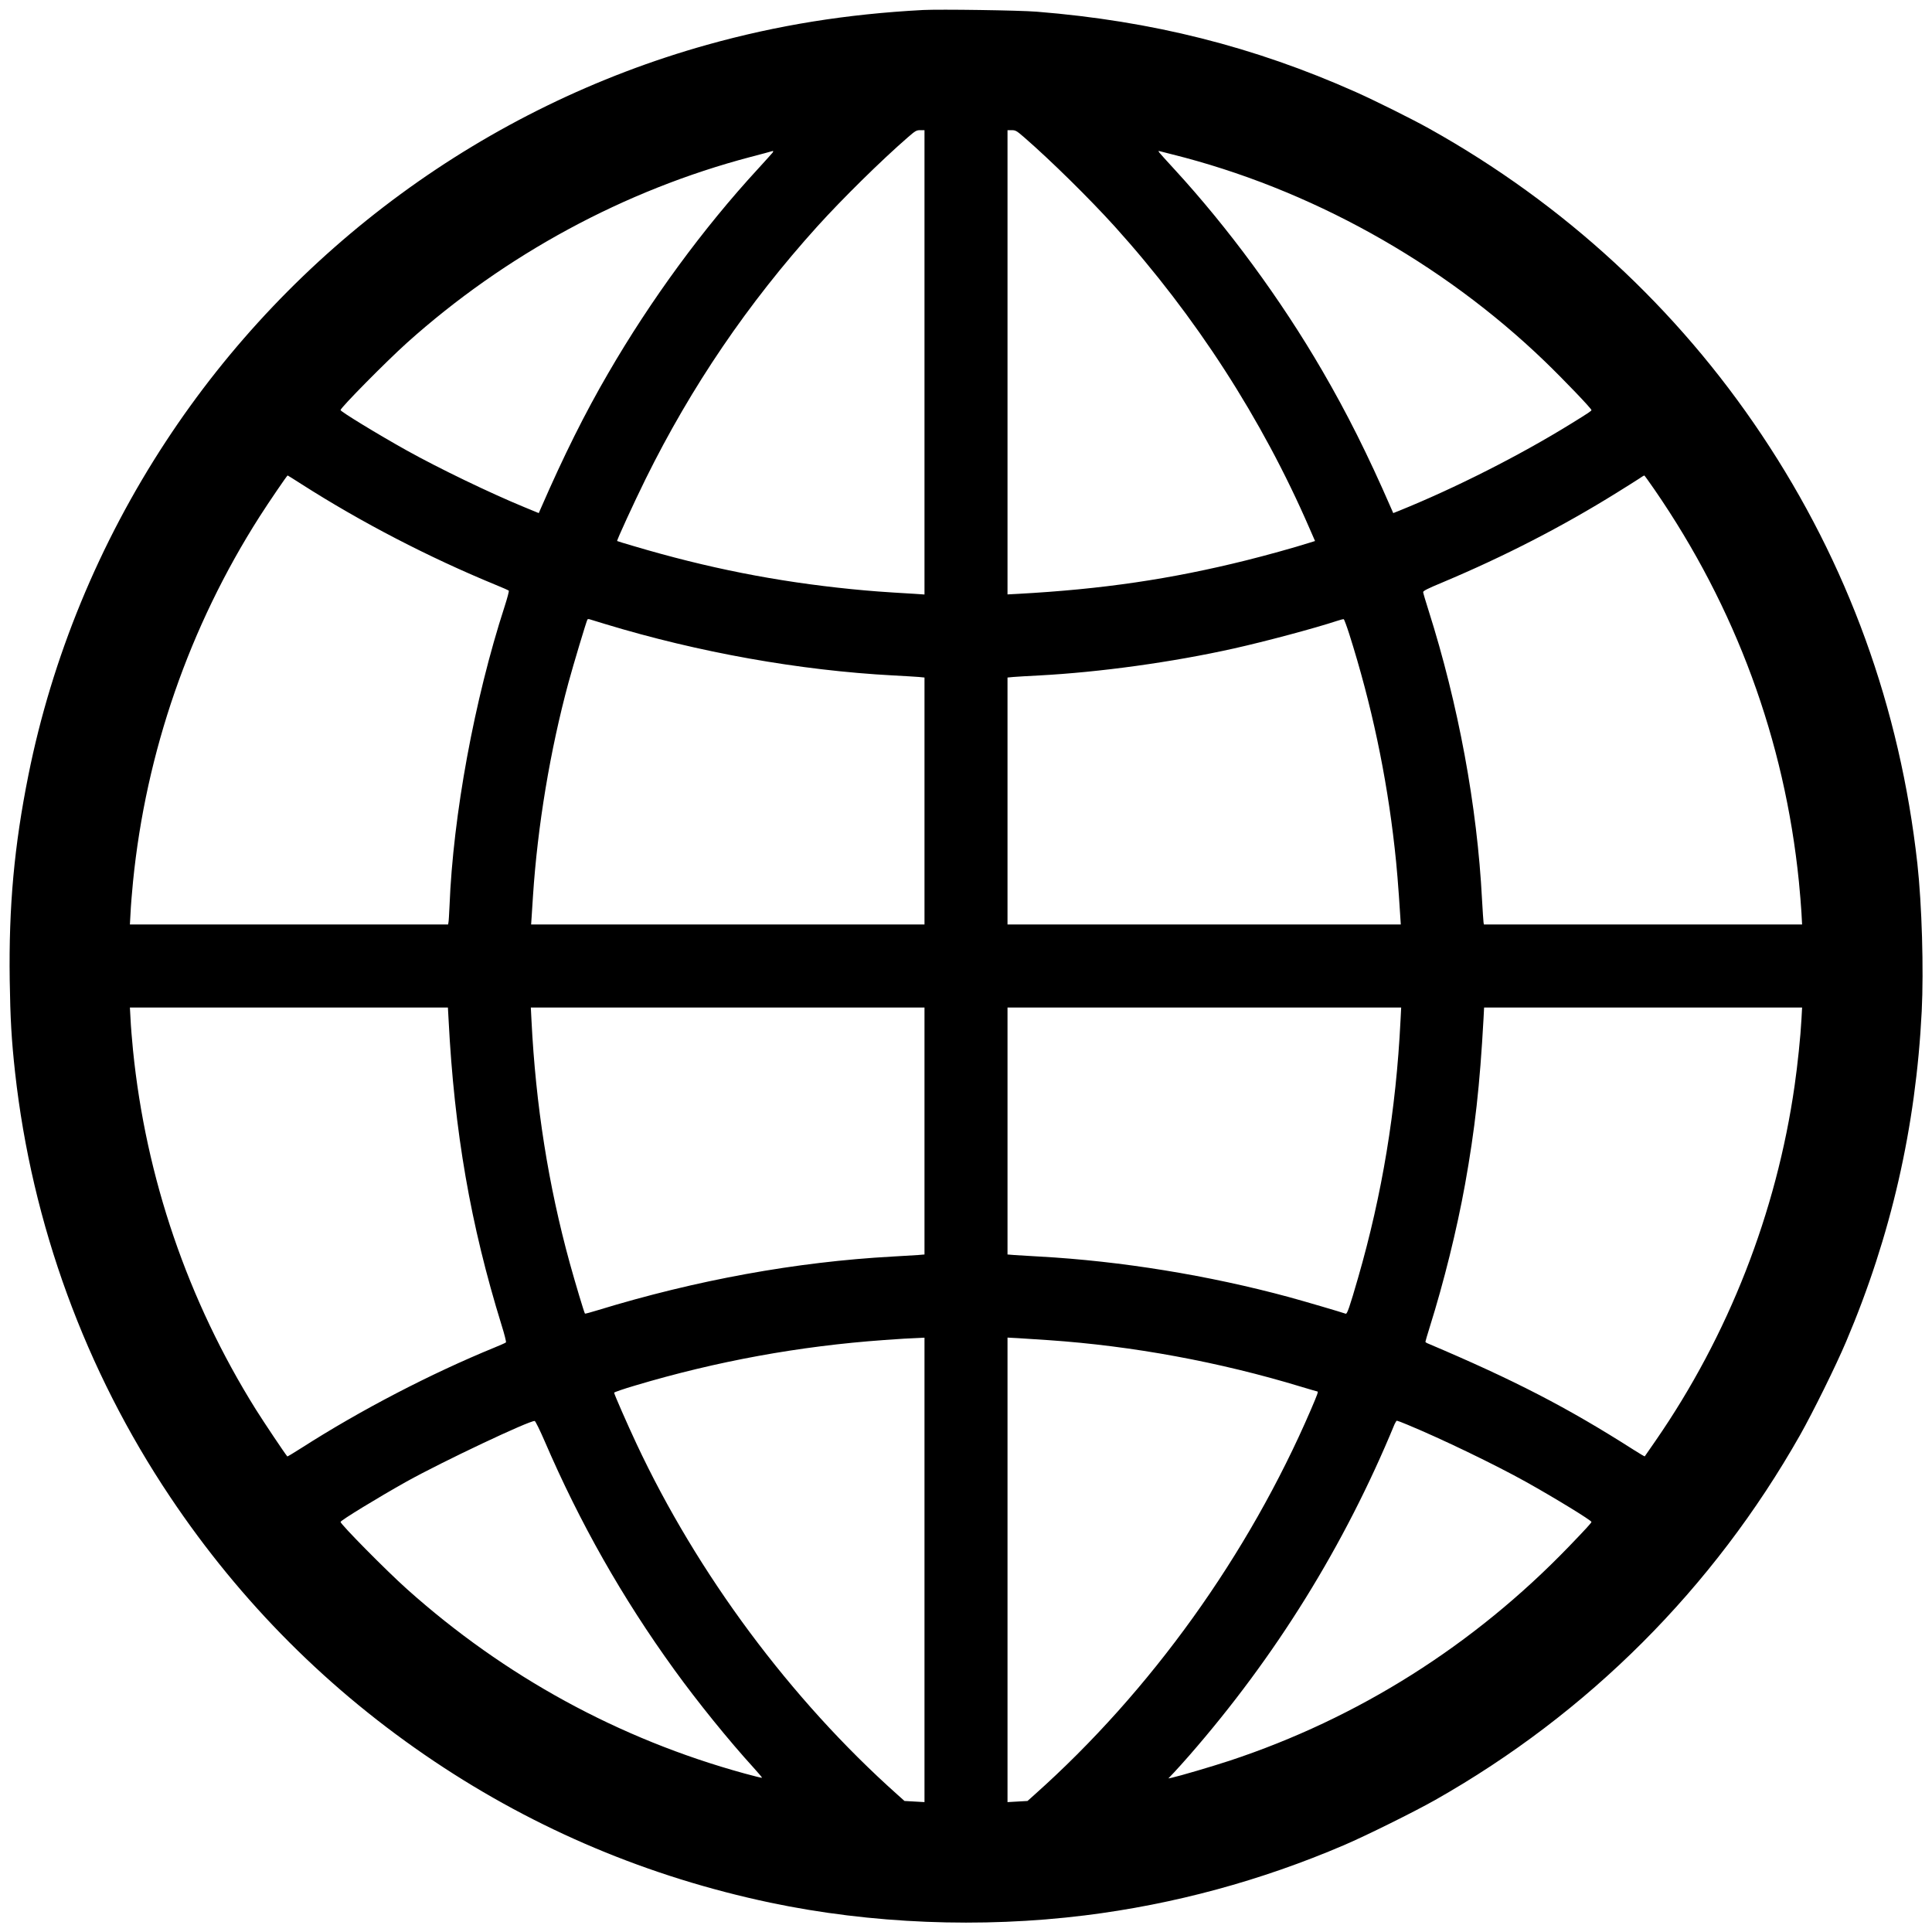 <?xml version="1.0" standalone="no"?>
<!DOCTYPE svg PUBLIC "-//W3C//DTD SVG 20010904//EN"
 "http://www.w3.org/TR/2001/REC-SVG-20010904/DTD/svg10.dtd">
<svg version="1.0" xmlns="http://www.w3.org/2000/svg"
 width="2048pt" height="2048pt" viewBox="0 0 2048 2048"
 preserveAspectRatio="xMidYMid meet">

<g transform="translate(0,2048) scale(0.1,-0.1)"
fill="#000000" stroke="none">
<path d="M9785 20374 c-812 -43 -1545 -161 -2290 -369 -2349 -658 -4394 -2157
-5737 -4205 -708 -1079 -1207 -2290 -1457 -3537 -150 -747 -209 -1390 -198
-2173 6 -407 19 -637 57 -980 179 -1609 743 -3154 1645 -4500 748 -1117 1686
-2056 2800 -2802 1081 -724 2272 -1225 3560 -1497 1065 -224 2231 -272 3335
-135 943 117 1866 367 2750 746 237 102 734 348 963 477 1623 919 2948 2244
3868 3868 137 243 379 732 489 992 475 1118 739 2270 801 3501 22 444 2 1128
-46 1565 -184 1654 -737 3179 -1650 4545 -898 1345 -2097 2449 -3520 3244
-184 103 -572 296 -782 390 -1081 482 -2162 754 -3383 852 -184 15 -1025 27
-1205 18z m15 -3735 l0 -2461 -102 7 c-357 21 -458 29 -673 50 -798 80 -1526
224 -2310 457 -93 27 -171 51 -173 53 -6 6 174 398 303 660 484 979 1081 1857
1819 2675 266 294 675 697 959 944 81 70 91 76 132 76 l45 0 0 -2461z m1057
2385 c284 -247 690 -647 959 -944 859 -952 1563 -2042 2065 -3200 l59 -135
-58 -18 c-163 -52 -463 -135 -672 -187 -799 -199 -1523 -306 -2417 -355 l-113
-6 0 2460 0 2461 45 0 c41 0 51 -6 132 -76z m-2668 -163 c-8 -10 -78 -88 -155
-172 -581 -631 -1136 -1388 -1586 -2164 -249 -428 -470 -872 -712 -1427 l-25
-57 -153 63 c-365 150 -909 413 -1248 602 -303 169 -700 411 -700 427 0 25
487 518 705 714 1042 934 2304 1617 3640 1969 116 30 215 57 220 59 23 8 27 4
14 -14z m4231 -16 c1457 -362 2862 -1142 3955 -2195 203 -196 495 -501 495
-517 0 -9 -26 -27 -219 -146 -540 -334 -1226 -681 -1819 -921 l-63 -25 -25 57
c-246 565 -466 1003 -727 1452 -441 759 -998 1516 -1571 2139 -77 84 -148 162
-156 173 -13 19 -13 20 5 15 11 -3 67 -18 125 -32z m-9221 -3499 c633 -404
1346 -774 2056 -1066 72 -29 134 -57 138 -61 5 -3 -15 -78 -43 -165 -322 -992
-547 -2215 -585 -3179 -4 -82 -8 -160 -11 -172 l-4 -23 -1687 0 -1686 0 7 126
c3 69 15 216 26 327 137 1375 598 2705 1342 3871 93 146 290 435 297 436 2 0
69 -42 150 -94z m14338 -54 c862 -1251 1381 -2658 1532 -4157 11 -110 23 -257
27 -327 l7 -128 -1686 0 -1687 0 -4 23 c-2 12 -9 121 -16 242 -51 990 -251
2069 -567 3065 -31 96 -56 183 -57 193 -1 13 45 37 209 105 654 275 1268 591
1845 950 102 63 207 130 235 148 27 19 52 34 55 34 3 0 51 -67 107 -148z
m-11122 -1427 c987 -300 2060 -492 3055 -545 113 -6 233 -13 268 -16 l62 -6 0
-1309 0 -1309 -2085 0 -2085 0 5 73 c3 39 10 144 15 232 49 742 181 1538 376
2259 51 188 190 651 201 669 3 4 12 6 21 3 10 -3 85 -26 167 -51z m7887 -104
c236 -744 395 -1493 482 -2271 22 -193 39 -399 60 -732 l5 -78 -2084 0 -2085
0 0 1309 0 1309 63 6 c34 3 157 10 272 16 641 34 1411 140 2065 286 335 75
852 213 1095 293 33 11 64 19 69 17 5 -1 31 -71 58 -155z m-9547 -4088 c61
-1189 233 -2176 561 -3237 31 -98 52 -182 47 -186 -4 -5 -59 -29 -120 -54
-677 -277 -1418 -662 -2046 -1064 -81 -52 -150 -93 -151 -91 -25 28 -251 366
-335 500 -721 1154 -1165 2455 -1301 3806 -11 111 -23 258 -26 327 l-7 126
1685 0 1686 0 7 -127z m5045 -1182 l0 -1309 -72 -6 c-40 -3 -161 -10 -268 -16
-1019 -56 -2080 -249 -3125 -569 -71 -22 -131 -38 -134 -36 -8 8 -102 322
-161 535 -228 830 -361 1674 -406 2573 l-7 137 2087 0 2086 0 0 -1309z m5046
1172 c-47 -952 -195 -1846 -450 -2729 -90 -312 -116 -386 -131 -380 -41 15
-435 131 -600 176 -851 231 -1788 383 -2645 430 -107 6 -228 13 -267 16 l-73
6 0 1309 0 1309 2086 0 2087 0 -7 -137z m4250 10 c-9 -176 -41 -483 -72 -698
-192 -1349 -702 -2651 -1476 -3770 -61 -88 -112 -161 -113 -163 -2 -2 -54 29
-117 69 -707 451 -1265 739 -2185 1129 -13 5 -23 13 -23 17 0 5 20 73 45 153
151 481 288 1034 375 1515 105 584 157 1048 196 1758 l6 117 1685 0 1686 0 -7
-127z m-9296 -5835 l0 -2461 -106 6 -106 6 -76 68 c-1131 1009 -2120 2340
-2767 3723 -96 205 -235 522 -235 537 0 5 100 40 223 76 864 258 1741 418
2637 482 194 14 244 17 388 23 l42 2 0 -2462z m1315 2436 c891 -61 1813 -231
2681 -495 90 -27 165 -49 168 -49 13 0 3 -27 -68 -193 -662 -1538 -1697 -2982
-2928 -4080 l-76 -68 -106 -6 -106 -6 0 2462 0 2462 113 -6 c61 -4 207 -13
322 -21z m-5340 -1074 c372 -864 821 -1657 1373 -2420 248 -343 575 -747 840
-1038 52 -57 92 -105 90 -107 -2 -3 -85 18 -184 45 -1331 365 -2545 1029
-3580 1955 -216 193 -704 687 -704 712 0 16 400 260 700 428 379 211 1305 649
1358 642 8 -1 56 -99 107 -217z m9141 179 c363 -150 933 -425 1263 -609 306
-171 691 -407 691 -423 0 -10 -63 -78 -240 -262 -1010 -1047 -2234 -1819
-3595 -2269 -185 -61 -533 -163 -615 -181 l-35 -7 60 63 c33 35 106 116 161
179 918 1052 1647 2228 2177 3513 9 20 20 37 25 37 5 0 54 -18 108 -41z"/>
</g>
</svg>
